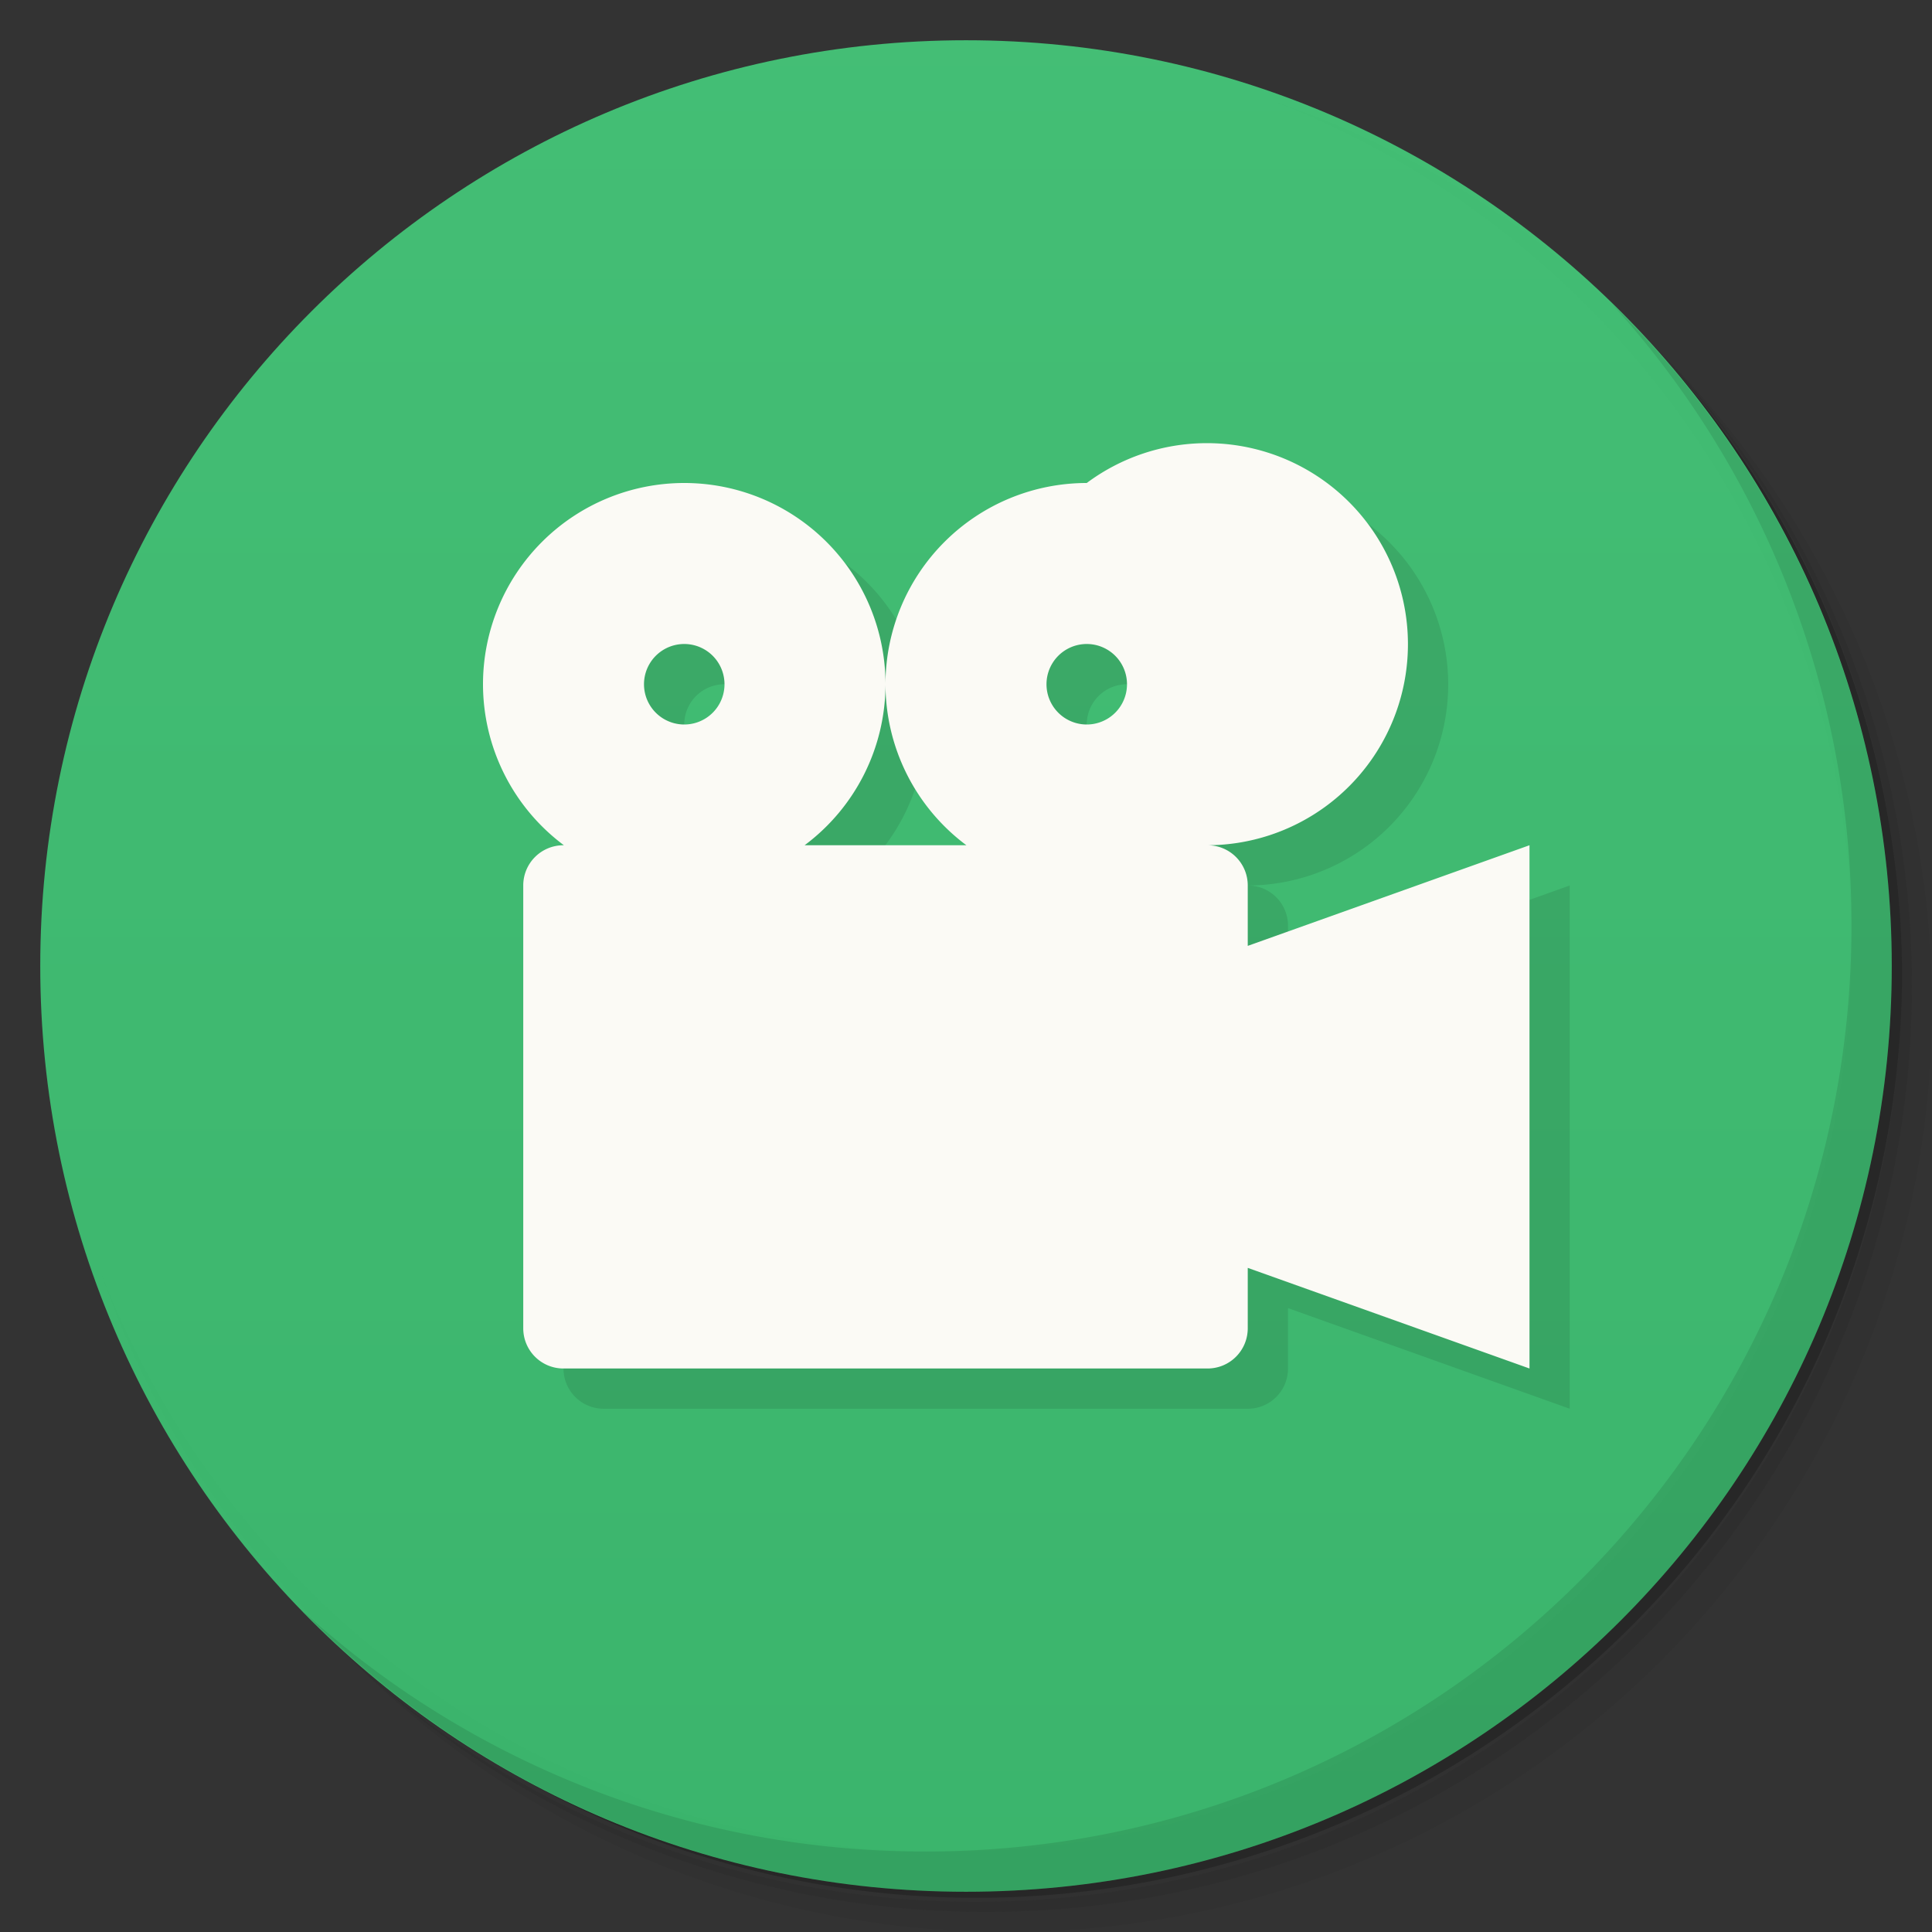 <svg viewBox="0 0 48 48" xmlns="http://www.w3.org/2000/svg">
  <rect x="0" y="0" width="48" height="48" fill="#333333" stroke="none"/>
  <defs>
    <linearGradient id="a" x1="1" x2="47" gradientTransform="rotate(-90 24 24)" gradientUnits="userSpaceOnUse">
      <stop offset="0" stop-color="#3bb96e" stop-opacity=".965"/>
      <stop offset="1" stop-color="#44c377" stop-opacity=".965"/>
    </linearGradient>
  </defs>
  <path d="M36.31 5c5.859 4.062 9.688 10.831 9.688 18.5 0 12.426-10.07 22.5-22.5 22.5-7.669 0-14.438-3.828-18.5-9.688a23.24 23.24 0 0 0 3.781 4.969 22.923 22.923 0 0 0 15.469 5.969c12.703 0 23-10.298 23-23a22.92 22.92 0 0 0-5.969-15.469A23.216 23.216 0 0 0 36.31 5zm4.969 3.781A22.911 22.911 0 0 1 47.498 24.5c0 12.703-10.297 23-23 23a22.909 22.909 0 0 1-15.719-6.219C12.939 45.425 18.662 48 24.998 48c12.703 0 23-10.298 23-23 0-6.335-2.575-12.06-6.719-16.219z" opacity=".05"/>
  <path d="M41.28 8.781a22.923 22.923 0 0 1 5.969 15.469c0 12.703-10.297 23-23 23A22.92 22.92 0 0 1 8.78 41.281 22.911 22.911 0 0 0 24.499 47.5c12.703 0 23-10.298 23-23A22.909 22.909 0 0 0 41.28 8.781z" opacity=".1"/>
  <path d="M31.25 2.375C39.865 5.529 46 13.792 46 23.505c0 12.426-10.07 22.5-22.5 22.5-9.708 0-17.971-6.135-21.12-14.75a23 23 0 0 0 44.875-7 23 23 0 0 0-16-21.875z" opacity=".2"/>
  <path d="M24 1c12.703 0 23 10.297 23 23S36.703 47 24 47 1 36.703 1 24 11.297 1 24 1z" fill="url(#a)"/>
  <path d="M40.03 7.531A22.922 22.922 0 0 1 45.999 23c0 12.703-10.297 23-23 23A22.92 22.92 0 0 1 7.53 40.031C11.708 44.322 17.54 47 23.999 47c12.703 0 23-10.298 23-23 0-6.462-2.677-12.291-6.969-16.469z" opacity=".1"/>
  <path d="M28 13a4.995 4.995 0 1 1 2.99 9H31c.554 0 1 .446 1 1v1.5l7-2.5v13l-7-2.5V34c0 .554-.446 1-1 1H15c-.554 0-1-.446-1-1V23c0-.554.446-1 1-1h.01A4.992 4.992 0 0 1 13 18a5 5 0 1 1 10 0 4.995 4.995 0 0 1-2.01 4h4.02A4.992 4.992 0 0 1 23 18a5 5 0 0 1 5-5zm0 4a1 1 0 1 0 0 2 1 1 0 0 0 0-2zm-10 0a1 1 0 1 0 0 2 1 1 0 0 0 0-2z" fill-rule="evenodd" opacity=".1"/>
  <path d="M27 12a4.995 4.995 0 1 1 2.99 9H30c.554 0 1 .446 1 1v1.5l7-2.5v13l-7-2.5V33c0 .554-.446 1-1 1H14c-.554 0-1-.446-1-1V22c0-.554.446-1 1-1h.01A4.992 4.992 0 0 1 12 17a5 5 0 1 1 10 0 4.995 4.995 0 0 1-2.01 4h4.02A4.992 4.992 0 0 1 22 17a5 5 0 0 1 5-5zm0 4a1 1 0 1 0 0 2 1 1 0 0 0 0-2zm-10 0a1 1 0 1 0 0 2 1 1 0 0 0 0-2z" fill-rule="evenodd" fill="#fbfaf5"/>
</svg>
